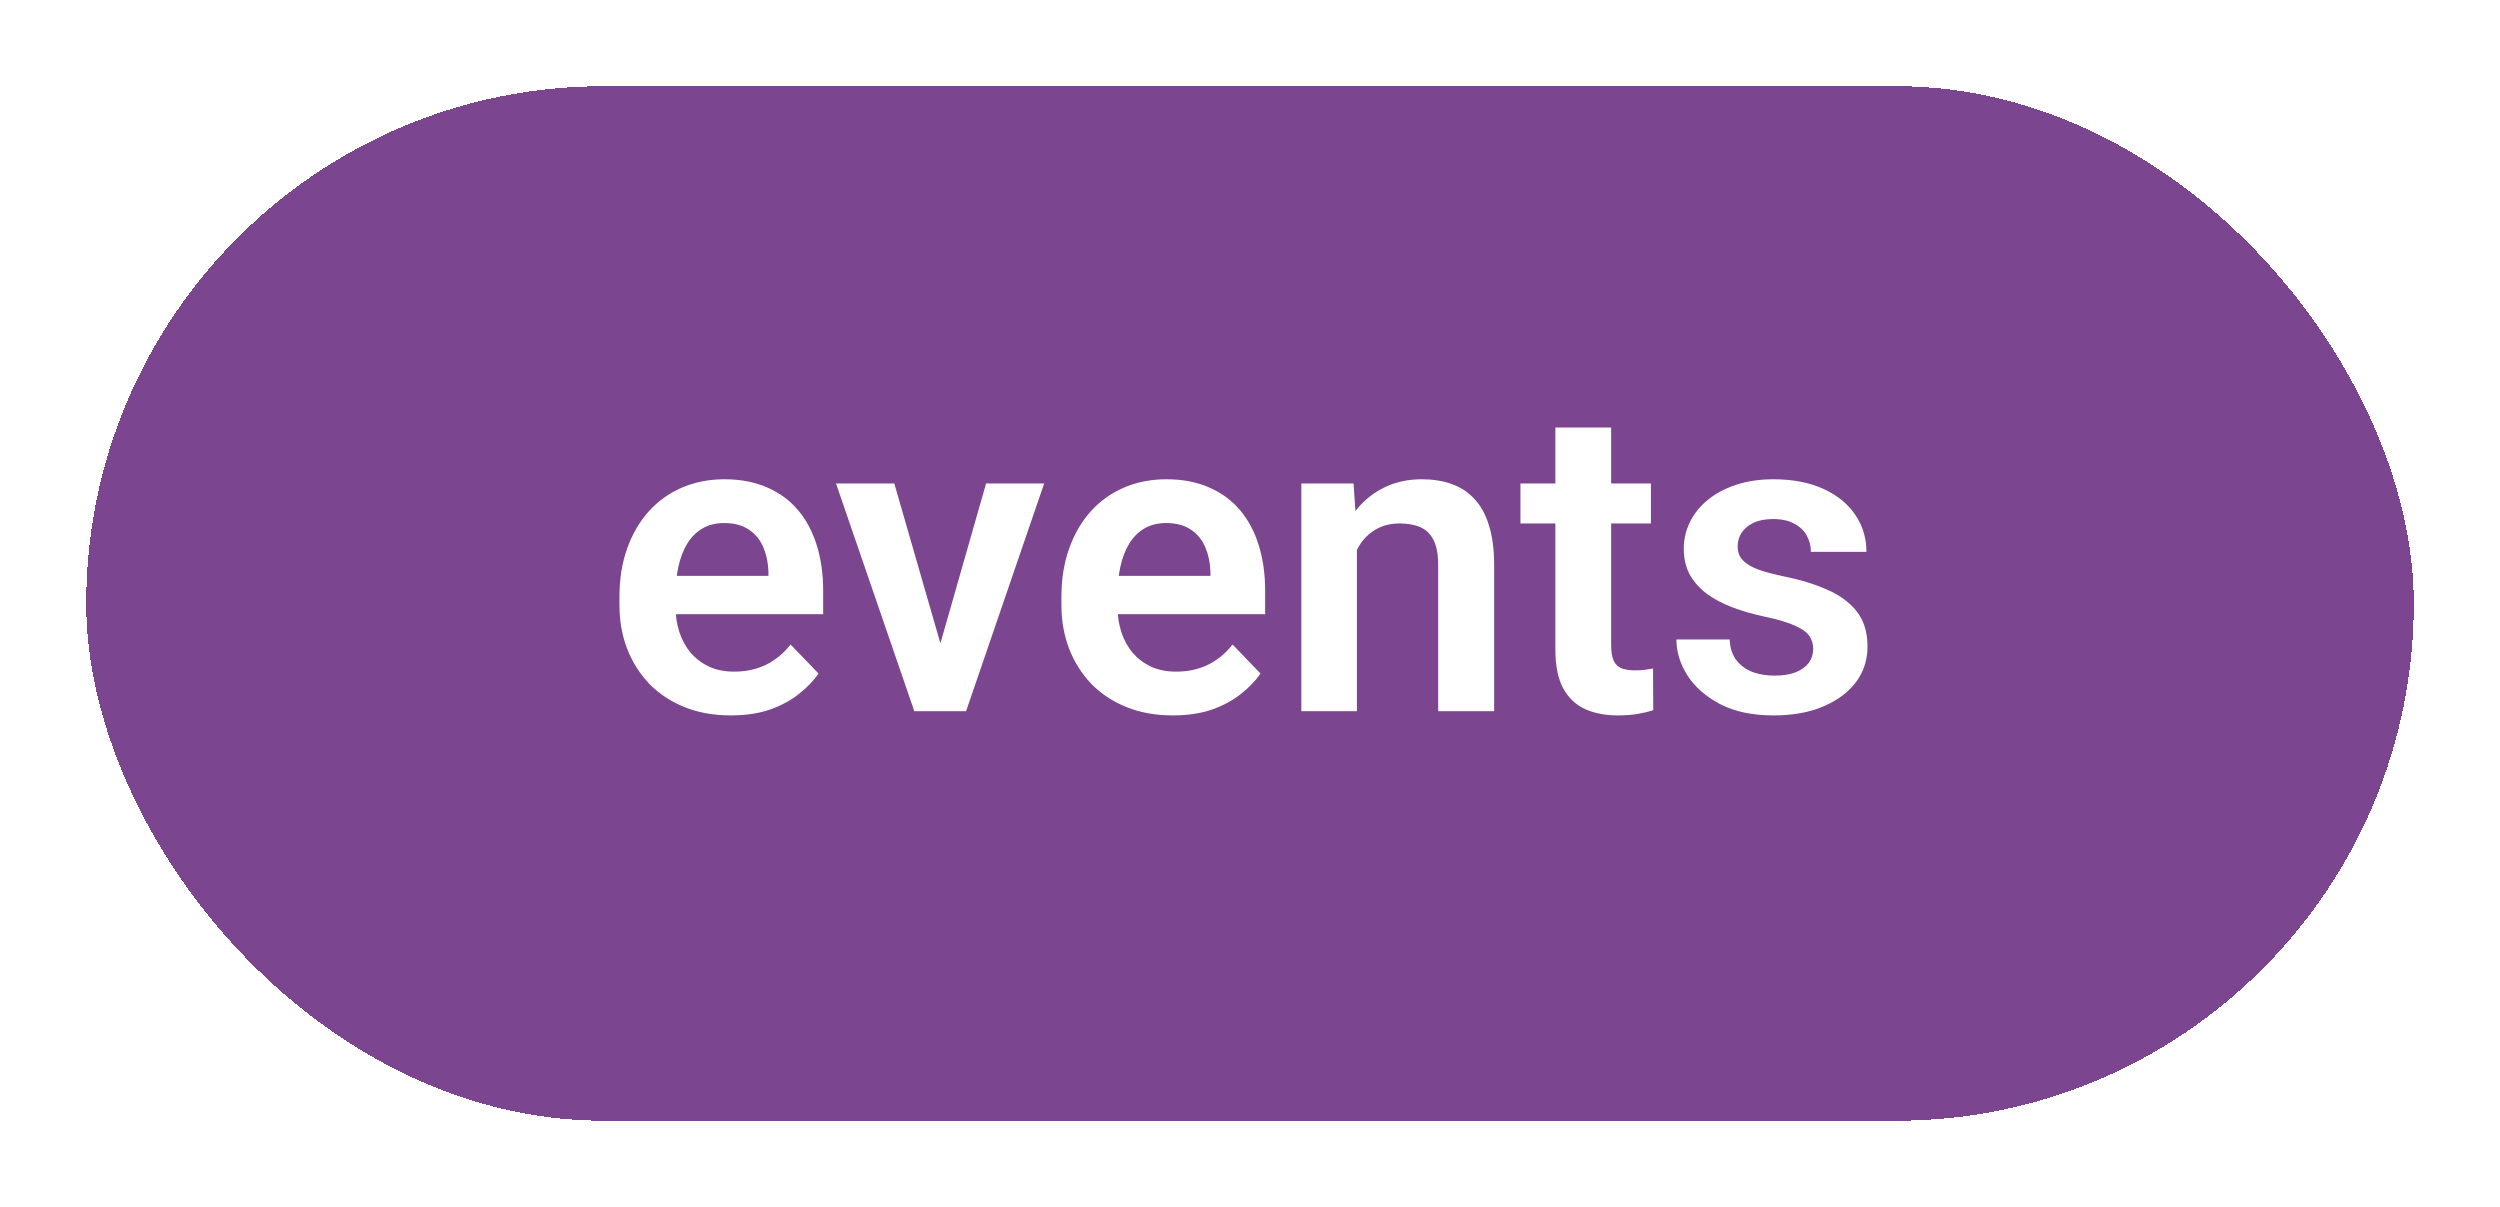 <svg width="116" height="56" viewBox="0 0 116 56" fill="none" xmlns="http://www.w3.org/2000/svg">
<g filter="url(#filter0_d_780_1405)">
<rect x="4" width="108" height="48" rx="24" fill="#7B458F" shape-rendering="crispEdges"/>
<rect x="4.5" y="0.5" width="107" height="47" rx="23.5" stroke="#7B458F" shape-rendering="crispEdges"/>
<path d="M33.908 29.195C33.107 29.195 32.388 29.065 31.75 28.805C31.112 28.544 30.568 28.183 30.119 27.721C29.676 27.252 29.335 26.708 29.094 26.09C28.859 25.465 28.742 24.794 28.742 24.078V23.688C28.742 22.874 28.859 22.135 29.094 21.471C29.328 20.8 29.66 20.224 30.09 19.742C30.52 19.26 31.034 18.889 31.633 18.629C32.232 18.369 32.893 18.238 33.615 18.238C34.364 18.238 35.025 18.365 35.598 18.619C36.171 18.866 36.649 19.218 37.033 19.674C37.417 20.13 37.707 20.676 37.902 21.314C38.098 21.946 38.195 22.646 38.195 23.414V24.498H29.914V22.721H35.656V22.525C35.643 22.115 35.565 21.741 35.422 21.402C35.279 21.057 35.057 20.784 34.758 20.582C34.458 20.374 34.071 20.27 33.596 20.27C33.212 20.27 32.876 20.354 32.59 20.523C32.31 20.686 32.075 20.921 31.887 21.227C31.704 21.526 31.568 21.884 31.477 22.301C31.385 22.717 31.34 23.18 31.34 23.688V24.078C31.34 24.521 31.398 24.931 31.516 25.309C31.639 25.686 31.818 26.015 32.053 26.295C32.294 26.568 32.58 26.783 32.912 26.939C33.251 27.089 33.635 27.164 34.065 27.164C34.605 27.164 35.093 27.06 35.529 26.852C35.972 26.637 36.356 26.321 36.682 25.904L37.98 27.252C37.759 27.578 37.46 27.89 37.082 28.189C36.711 28.489 36.262 28.733 35.734 28.922C35.207 29.104 34.598 29.195 33.908 29.195ZM43.293 27.047L45.754 18.434H48.449L44.826 29H43.185L43.293 27.047ZM41.496 18.434L43.986 27.066L44.074 29H42.424L38.791 18.434H41.496ZM54.416 29.195C53.615 29.195 52.896 29.065 52.258 28.805C51.62 28.544 51.076 28.183 50.627 27.721C50.184 27.252 49.842 26.708 49.602 26.09C49.367 25.465 49.25 24.794 49.25 24.078V23.688C49.25 22.874 49.367 22.135 49.602 21.471C49.836 20.8 50.168 20.224 50.598 19.742C51.027 19.26 51.542 18.889 52.141 18.629C52.74 18.369 53.4 18.238 54.123 18.238C54.872 18.238 55.533 18.365 56.105 18.619C56.678 18.866 57.157 19.218 57.541 19.674C57.925 20.13 58.215 20.676 58.41 21.314C58.605 21.946 58.703 22.646 58.703 23.414V24.498H50.422V22.721H56.164V22.525C56.151 22.115 56.073 21.741 55.93 21.402C55.786 21.057 55.565 20.784 55.266 20.582C54.966 20.374 54.579 20.27 54.103 20.27C53.719 20.27 53.384 20.354 53.098 20.523C52.818 20.686 52.583 20.921 52.395 21.227C52.212 21.526 52.075 21.884 51.984 22.301C51.893 22.717 51.848 23.18 51.848 23.688V24.078C51.848 24.521 51.906 24.931 52.023 25.309C52.147 25.686 52.326 26.015 52.56 26.295C52.801 26.568 53.088 26.783 53.42 26.939C53.758 27.089 54.143 27.164 54.572 27.164C55.113 27.164 55.601 27.06 56.037 26.852C56.48 26.637 56.864 26.321 57.19 25.904L58.488 27.252C58.267 27.578 57.967 27.89 57.59 28.189C57.219 28.489 56.77 28.733 56.242 28.922C55.715 29.104 55.106 29.195 54.416 29.195ZM62.961 20.689V29H60.383V18.434H62.805L62.961 20.689ZM62.551 23.336H61.789C61.796 22.568 61.9 21.871 62.102 21.246C62.303 20.621 62.587 20.084 62.951 19.635C63.322 19.186 63.762 18.84 64.269 18.6C64.777 18.359 65.344 18.238 65.969 18.238C66.477 18.238 66.936 18.31 67.346 18.453C67.756 18.596 68.107 18.824 68.4 19.137C68.7 19.449 68.928 19.859 69.084 20.367C69.247 20.869 69.328 21.487 69.328 22.223V29H66.731V22.203C66.731 21.721 66.659 21.34 66.516 21.061C66.379 20.781 66.177 20.582 65.91 20.465C65.65 20.348 65.328 20.289 64.943 20.289C64.546 20.289 64.198 20.37 63.898 20.533C63.605 20.689 63.358 20.908 63.156 21.188C62.961 21.467 62.811 21.79 62.707 22.154C62.603 22.519 62.551 22.913 62.551 23.336ZM76.603 18.434V20.289H70.549V18.434H76.603ZM72.17 15.836H74.758V25.953C74.758 26.266 74.8 26.506 74.885 26.676C74.969 26.845 75.096 26.959 75.266 27.018C75.435 27.076 75.637 27.105 75.871 27.105C76.04 27.105 76.197 27.096 76.34 27.076C76.483 27.057 76.603 27.037 76.701 27.018L76.711 28.951C76.496 29.023 76.252 29.081 75.978 29.127C75.712 29.172 75.409 29.195 75.07 29.195C74.491 29.195 73.983 29.098 73.547 28.902C73.111 28.701 72.772 28.378 72.531 27.936C72.29 27.486 72.17 26.894 72.17 26.158V15.836ZM84.133 26.109C84.133 25.888 84.074 25.689 83.957 25.514C83.84 25.338 83.618 25.178 83.293 25.035C82.974 24.885 82.505 24.745 81.887 24.615C81.34 24.498 80.835 24.352 80.373 24.176C79.911 24 79.514 23.788 79.182 23.541C78.85 23.287 78.589 22.991 78.4 22.652C78.218 22.307 78.127 21.91 78.127 21.461C78.127 21.025 78.221 20.615 78.41 20.23C78.599 19.84 78.872 19.498 79.231 19.205C79.588 18.906 80.025 18.671 80.539 18.502C81.053 18.326 81.633 18.238 82.277 18.238C83.176 18.238 83.947 18.385 84.592 18.678C85.243 18.971 85.741 19.374 86.086 19.889C86.431 20.396 86.603 20.969 86.603 21.607H84.025C84.025 21.328 83.96 21.074 83.83 20.846C83.706 20.618 83.514 20.436 83.254 20.299C82.993 20.156 82.665 20.084 82.268 20.084C81.909 20.084 81.607 20.143 81.359 20.26C81.118 20.377 80.936 20.53 80.812 20.719C80.689 20.908 80.627 21.116 80.627 21.344C80.627 21.513 80.659 21.666 80.725 21.803C80.796 21.933 80.91 22.053 81.066 22.164C81.223 22.275 81.434 22.376 81.701 22.467C81.975 22.558 82.31 22.646 82.707 22.73C83.495 22.887 84.182 23.095 84.768 23.355C85.36 23.609 85.822 23.948 86.154 24.371C86.486 24.794 86.652 25.335 86.652 25.992C86.652 26.461 86.551 26.891 86.35 27.281C86.148 27.665 85.855 28.001 85.471 28.287C85.087 28.574 84.628 28.798 84.094 28.961C83.56 29.117 82.958 29.195 82.287 29.195C81.317 29.195 80.497 29.023 79.826 28.678C79.156 28.326 78.648 27.884 78.303 27.35C77.958 26.809 77.785 26.249 77.785 25.67H80.256C80.275 26.08 80.386 26.409 80.588 26.656C80.79 26.904 81.044 27.083 81.35 27.193C81.662 27.297 81.991 27.35 82.336 27.35C82.727 27.35 83.055 27.297 83.322 27.193C83.589 27.083 83.791 26.936 83.928 26.754C84.064 26.565 84.133 26.35 84.133 26.109Z" fill="white"/>
</g>
<defs>
<filter id="filter0_d_780_1405" x="0" y="0" width="116" height="56" filterUnits="userSpaceOnUse" color-interpolation-filters="sRGB">
<feFlood flood-opacity="0" result="BackgroundImageFix"/>
<feColorMatrix in="SourceAlpha" type="matrix" values="0 0 0 0 0 0 0 0 0 0 0 0 0 0 0 0 0 0 127 0" result="hardAlpha"/>
<feOffset dy="4"/>
<feGaussianBlur stdDeviation="2"/>
<feComposite in2="hardAlpha" operator="out"/>
<feColorMatrix type="matrix" values="0 0 0 0 0 0 0 0 0 0 0 0 0 0 0 0 0 0 0.25 0"/>
<feBlend mode="normal" in2="BackgroundImageFix" result="effect1_dropShadow_780_1405"/>
<feBlend mode="normal" in="SourceGraphic" in2="effect1_dropShadow_780_1405" result="shape"/>
</filter>
</defs>
</svg>
